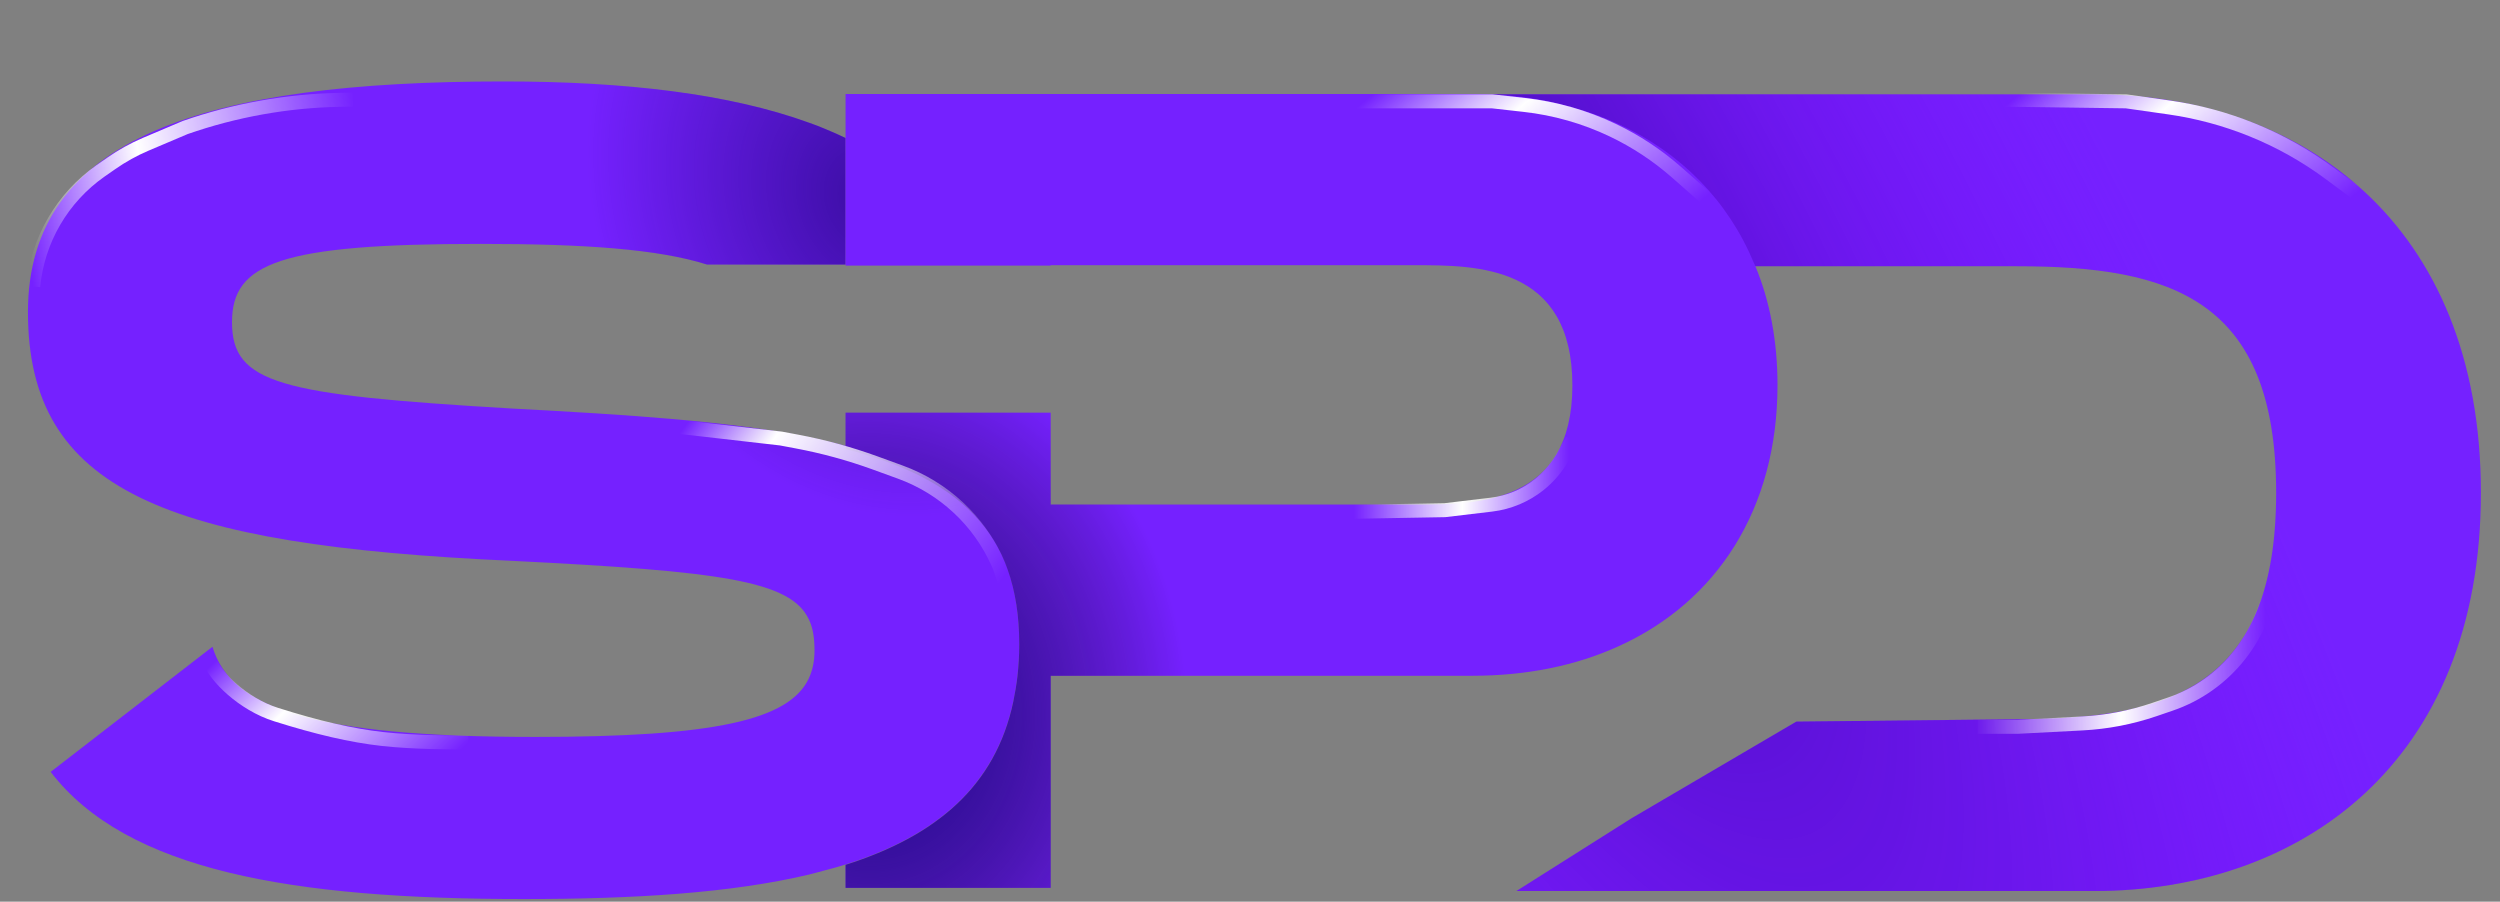<svg width="61" height="22" viewBox="0 0 61 22" fill="none" xmlns="http://www.w3.org/2000/svg">
<rect x="0" y="0" width="61" height="22" fill="#808080" stroke="none"/>
<g clip-path="url(#clip0_261_475)">
<path d="M51.098 2.302H33.72C34.108 2.409 34.989 3.164 35.34 3.325C36.884 4.032 38.517 4.928 39.151 6.5H41.997V6.496H49.213C52.985 6.496 55.538 7.301 55.538 12.022C55.538 16.743 52.985 17.549 49.213 17.549C47.419 17.568 45.624 17.589 43.83 17.608C42.489 18.396 41.148 19.182 39.806 19.969C38.871 20.559 37.938 21.151 37.002 21.741H51.098C56.121 21.741 60.534 18.632 60.534 12.022C60.534 5.412 56.121 2.302 51.098 2.302Z" fill="#7521FF"/>
<path d="M51.098 2.302H33.72C34.108 2.409 34.989 3.164 35.34 3.325C36.884 4.032 38.517 4.928 39.151 6.5H41.997V6.496H49.213C52.985 6.496 55.538 7.301 55.538 12.022C55.538 16.743 52.985 17.549 49.213 17.549C47.419 17.568 45.624 17.589 43.83 17.608C42.489 18.396 41.148 19.182 39.806 19.969C38.871 20.559 37.938 21.151 37.002 21.741H51.098C56.121 21.741 60.534 18.632 60.534 12.022C60.534 5.412 56.121 2.302 51.098 2.302Z" fill="url(#paint0_radial_261_475)" fill-opacity="0.7"/>
<path d="M55.631 13.897L55.177 15.056C54.917 15.718 54.469 16.29 53.889 16.702C53.603 16.906 53.288 17.067 52.955 17.18L52.566 17.313C51.998 17.507 51.405 17.621 50.805 17.652L49.237 17.734H48.256" stroke="url(#paint1_linear_261_475)" stroke-width="0.341"/>
<path d="M24.87 15.713C24.87 15.986 24.853 16.242 24.827 16.489C24.802 16.702 24.768 16.915 24.725 17.111C24.29 19.175 22.832 20.402 20.633 21.093C20.479 21.144 20.317 21.187 20.155 21.229C20.019 21.264 19.882 21.306 19.737 21.34C17.828 21.792 15.466 21.937 12.78 21.937C7.119 21.937 3.086 21.246 1.236 18.834L5.184 15.781C5.636 17.282 7.622 17.981 13.062 17.981C17.435 17.981 19.26 17.572 19.737 16.549C19.831 16.344 19.874 16.122 19.874 15.875C19.874 15.577 19.84 15.329 19.737 15.116C19.294 14.17 17.614 13.94 12.482 13.684C4.033 13.3 0.682 11.97 0.682 7.614C0.682 3.342 5.03 1.987 12.286 1.987C15.295 1.987 17.811 2.294 19.737 2.993C19.882 3.044 20.019 3.095 20.155 3.155C20.317 3.223 20.479 3.291 20.633 3.368V6.454H23.668H17.248C16.063 6.079 14.264 5.951 11.732 5.951C6.829 5.951 5.661 6.42 5.661 7.861C5.661 9.361 6.821 9.634 12.473 9.967C15.329 10.12 17.785 10.274 19.729 10.666C19.874 10.691 20.01 10.726 20.147 10.76C20.309 10.794 20.471 10.836 20.624 10.879C23.352 11.595 24.87 12.934 24.87 15.713Z" fill="#7521FF"/>
<path d="M24.87 15.713C24.87 15.986 24.853 16.242 24.827 16.489C24.802 16.702 24.768 16.915 24.725 17.111C24.29 19.175 22.832 20.402 20.633 21.093C20.479 21.144 20.317 21.187 20.155 21.229C20.019 21.264 19.882 21.306 19.737 21.34C17.828 21.792 15.466 21.937 12.78 21.937C7.119 21.937 3.086 21.246 1.236 18.834L5.184 15.781C5.636 17.282 7.622 17.981 13.062 17.981C17.435 17.981 19.26 17.572 19.737 16.549C19.831 16.344 19.874 16.122 19.874 15.875C19.874 15.577 19.84 15.329 19.737 15.116C19.294 14.17 17.614 13.94 12.482 13.684C4.033 13.3 0.682 11.97 0.682 7.614C0.682 3.342 5.03 1.987 12.286 1.987C15.295 1.987 17.811 2.294 19.737 2.993C19.882 3.044 20.019 3.095 20.155 3.155C20.317 3.223 20.479 3.291 20.633 3.368V6.454H23.668H17.248C16.063 6.079 14.264 5.951 11.732 5.951C6.829 5.951 5.661 6.42 5.661 7.861C5.661 9.361 6.821 9.634 12.473 9.967C15.329 10.12 17.785 10.274 19.729 10.666C19.874 10.691 20.01 10.726 20.147 10.76C20.309 10.794 20.471 10.836 20.624 10.879C23.352 11.595 24.87 12.934 24.87 15.713Z" fill="url(#paint2_radial_261_475)" fill-opacity="0.6"/>
<path d="M43.371 9.395C43.371 12.422 41.887 14.69 39.483 15.773C38.451 16.242 37.249 16.489 35.919 16.489H25.637V21.664H20.632V21.102C22.84 20.402 24.29 19.183 24.725 17.12C24.767 16.915 24.802 16.711 24.827 16.497C24.853 16.25 24.87 15.995 24.87 15.722C24.87 12.942 23.343 11.663 20.632 10.956V10.069H25.637V12.311H34.529C36.03 12.311 38.366 12.311 38.366 9.404C38.366 6.471 36.03 6.471 34.529 6.471H25.637V6.48H20.632V2.293H35.919C36.746 2.293 37.522 2.387 38.238 2.583C38.281 2.592 38.323 2.609 38.366 2.617C38.758 2.728 39.125 2.856 39.474 3.018C41.001 3.717 42.16 4.885 42.8 6.428C42.808 6.446 42.816 6.463 42.825 6.48C43.183 7.332 43.371 8.321 43.371 9.395Z" fill="#7521FF"/>
<path d="M43.371 9.395C43.371 12.422 41.887 14.69 39.483 15.773C38.451 16.242 37.249 16.489 35.919 16.489H25.637V21.664H20.632V21.102C22.84 20.402 24.29 19.183 24.725 17.12C24.767 16.915 24.802 16.711 24.827 16.497C24.853 16.25 24.87 15.995 24.87 15.722C24.87 12.942 23.343 11.663 20.632 10.956V10.069H25.637V12.311H34.529C36.03 12.311 38.366 12.311 38.366 9.404C38.366 6.471 36.03 6.471 34.529 6.471H25.637V6.48H20.632V2.293H35.919C36.746 2.293 37.522 2.387 38.238 2.583C38.281 2.592 38.323 2.609 38.366 2.617C38.758 2.728 39.125 2.856 39.474 3.018C41.001 3.717 42.16 4.885 42.8 6.428C42.808 6.446 42.816 6.463 42.825 6.48C43.183 7.332 43.371 8.321 43.371 9.395Z" fill="url(#paint3_radial_261_475)"/>
<path d="M16.455 10.402L19.055 10.7L19.438 10.772C20.091 10.894 20.733 11.07 21.357 11.297L21.967 11.519C22.493 11.71 22.975 12.005 23.384 12.386C23.791 12.764 24.117 13.22 24.345 13.727L24.384 13.812L24.682 14.665" stroke="url(#paint4_linear_261_475)" stroke-width="0.341"/>
<path d="M5.115 16.114C5.243 16.497 5.925 17.18 6.735 17.435C7.739 17.752 8.568 17.947 9.336 18.032C10.103 18.117 11.041 18.117 11.424 18.117" stroke="url(#paint5_linear_261_475)" stroke-width="0.341"/>
<path d="M0.81 6.991C0.918 5.855 1.519 4.824 2.453 4.169L2.716 3.986C2.979 3.802 3.26 3.646 3.556 3.52L4.518 3.112C5.733 2.688 7.007 2.46 8.292 2.436L8.611 2.43" stroke="url(#paint6_linear_261_475)" stroke-width="0.341"/>
<path d="M33.08 2.472H36.405L37.189 2.56C37.94 2.643 38.672 2.852 39.353 3.177C39.914 3.445 40.436 3.789 40.903 4.199L41.606 4.817" stroke="url(#paint7_linear_261_475)" stroke-width="0.341"/>
<path d="M48.725 2.43L51.88 2.473L52.927 2.622C53.619 2.721 54.296 2.903 54.944 3.165C55.627 3.441 56.271 3.803 56.862 4.243L57.635 4.817" stroke="url(#paint8_linear_261_475)" stroke-width="0.341"/>
<path d="M32.91 12.49L35.254 12.448L36.391 12.313C36.818 12.262 37.223 12.092 37.559 11.823C37.782 11.644 37.971 11.425 38.114 11.178L38.366 10.743" stroke="url(#paint9_linear_261_475)" stroke-width="0.341"/>
</g>
<defs>
<radialGradient id="paint0_radial_261_475" cx="0" cy="0" r="1" gradientUnits="userSpaceOnUse" gradientTransform="translate(35.937 5.201) rotate(-29.282) scale(53.078 165.987)">
<stop stop-color="#290493"/>
<stop offset="0.274" stop-color="#8900FF" stop-opacity="0"/>
</radialGradient>
<linearGradient id="paint1_linear_261_475" x1="48.174" y1="17.947" x2="55.257" y2="17.981" gradientUnits="userSpaceOnUse">
<stop stop-color="white" stop-opacity="0"/>
<stop offset="0.505" stop-color="white"/>
<stop offset="1" stop-color="white" stop-opacity="0"/>
</linearGradient>
<radialGradient id="paint2_radial_261_475" cx="0" cy="0" r="1" gradientUnits="userSpaceOnUse" gradientTransform="translate(21.229 4.86) rotate(153.275) scale(6.825 8.275)">
<stop stop-color="#150067"/>
<stop offset="0.971" stop-color="#130060" stop-opacity="0"/>
</radialGradient>
<radialGradient id="paint3_radial_261_475" cx="0" cy="0" r="1" gradientUnits="userSpaceOnUse" gradientTransform="translate(21.229 17.435) rotate(-0.944) scale(7.76 9.109)">
<stop stop-color="#11068D" stop-opacity="0.92"/>
<stop offset="1" stop-opacity="0"/>
</radialGradient>
<linearGradient id="paint4_linear_261_475" x1="16.71" y1="10.402" x2="23.531" y2="15.389" gradientUnits="userSpaceOnUse">
<stop stop-color="white" stop-opacity="0"/>
<stop offset="0.229" stop-color="white"/>
<stop offset="1" stop-color="white" stop-opacity="0"/>
</linearGradient>
<linearGradient id="paint5_linear_261_475" x1="5.358" y1="16.029" x2="9.389" y2="20.12" gradientUnits="userSpaceOnUse">
<stop stop-color="white" stop-opacity="0"/>
<stop offset="0.359" stop-color="white"/>
<stop offset="1" stop-color="white" stop-opacity="0"/>
</linearGradient>
<linearGradient id="paint6_linear_261_475" x1="0.692" y1="6.253" x2="9.042" y2="4.957" gradientUnits="userSpaceOnUse">
<stop stop-color="white" stop-opacity="0"/>
<stop offset="0.359" stop-color="white"/>
<stop offset="1" stop-color="white" stop-opacity="0"/>
</linearGradient>
<linearGradient id="paint7_linear_261_475" x1="33.408" y1="2.373" x2="38.066" y2="7.834" gradientUnits="userSpaceOnUse">
<stop stop-color="white" stop-opacity="0"/>
<stop offset="0.359" stop-color="white"/>
<stop offset="1" stop-color="white" stop-opacity="0"/>
</linearGradient>
<linearGradient id="paint8_linear_261_475" x1="49.181" y1="2.373" x2="53.839" y2="7.834" gradientUnits="userSpaceOnUse">
<stop stop-color="white" stop-opacity="0"/>
<stop offset="0.359" stop-color="white"/>
<stop offset="1" stop-color="white" stop-opacity="0"/>
</linearGradient>
<linearGradient id="paint9_linear_261_475" x1="33.038" y1="12.576" x2="38.268" y2="12.618" gradientUnits="userSpaceOnUse">
<stop stop-color="white" stop-opacity="0"/>
<stop offset="0.505" stop-color="white"/>
<stop offset="1" stop-color="white" stop-opacity="0"/>
</linearGradient>
<clipPath id="clip0_261_475">
<rect width="60.637" height="22" fill="white"/>
</clipPath>
</defs>
</svg>
